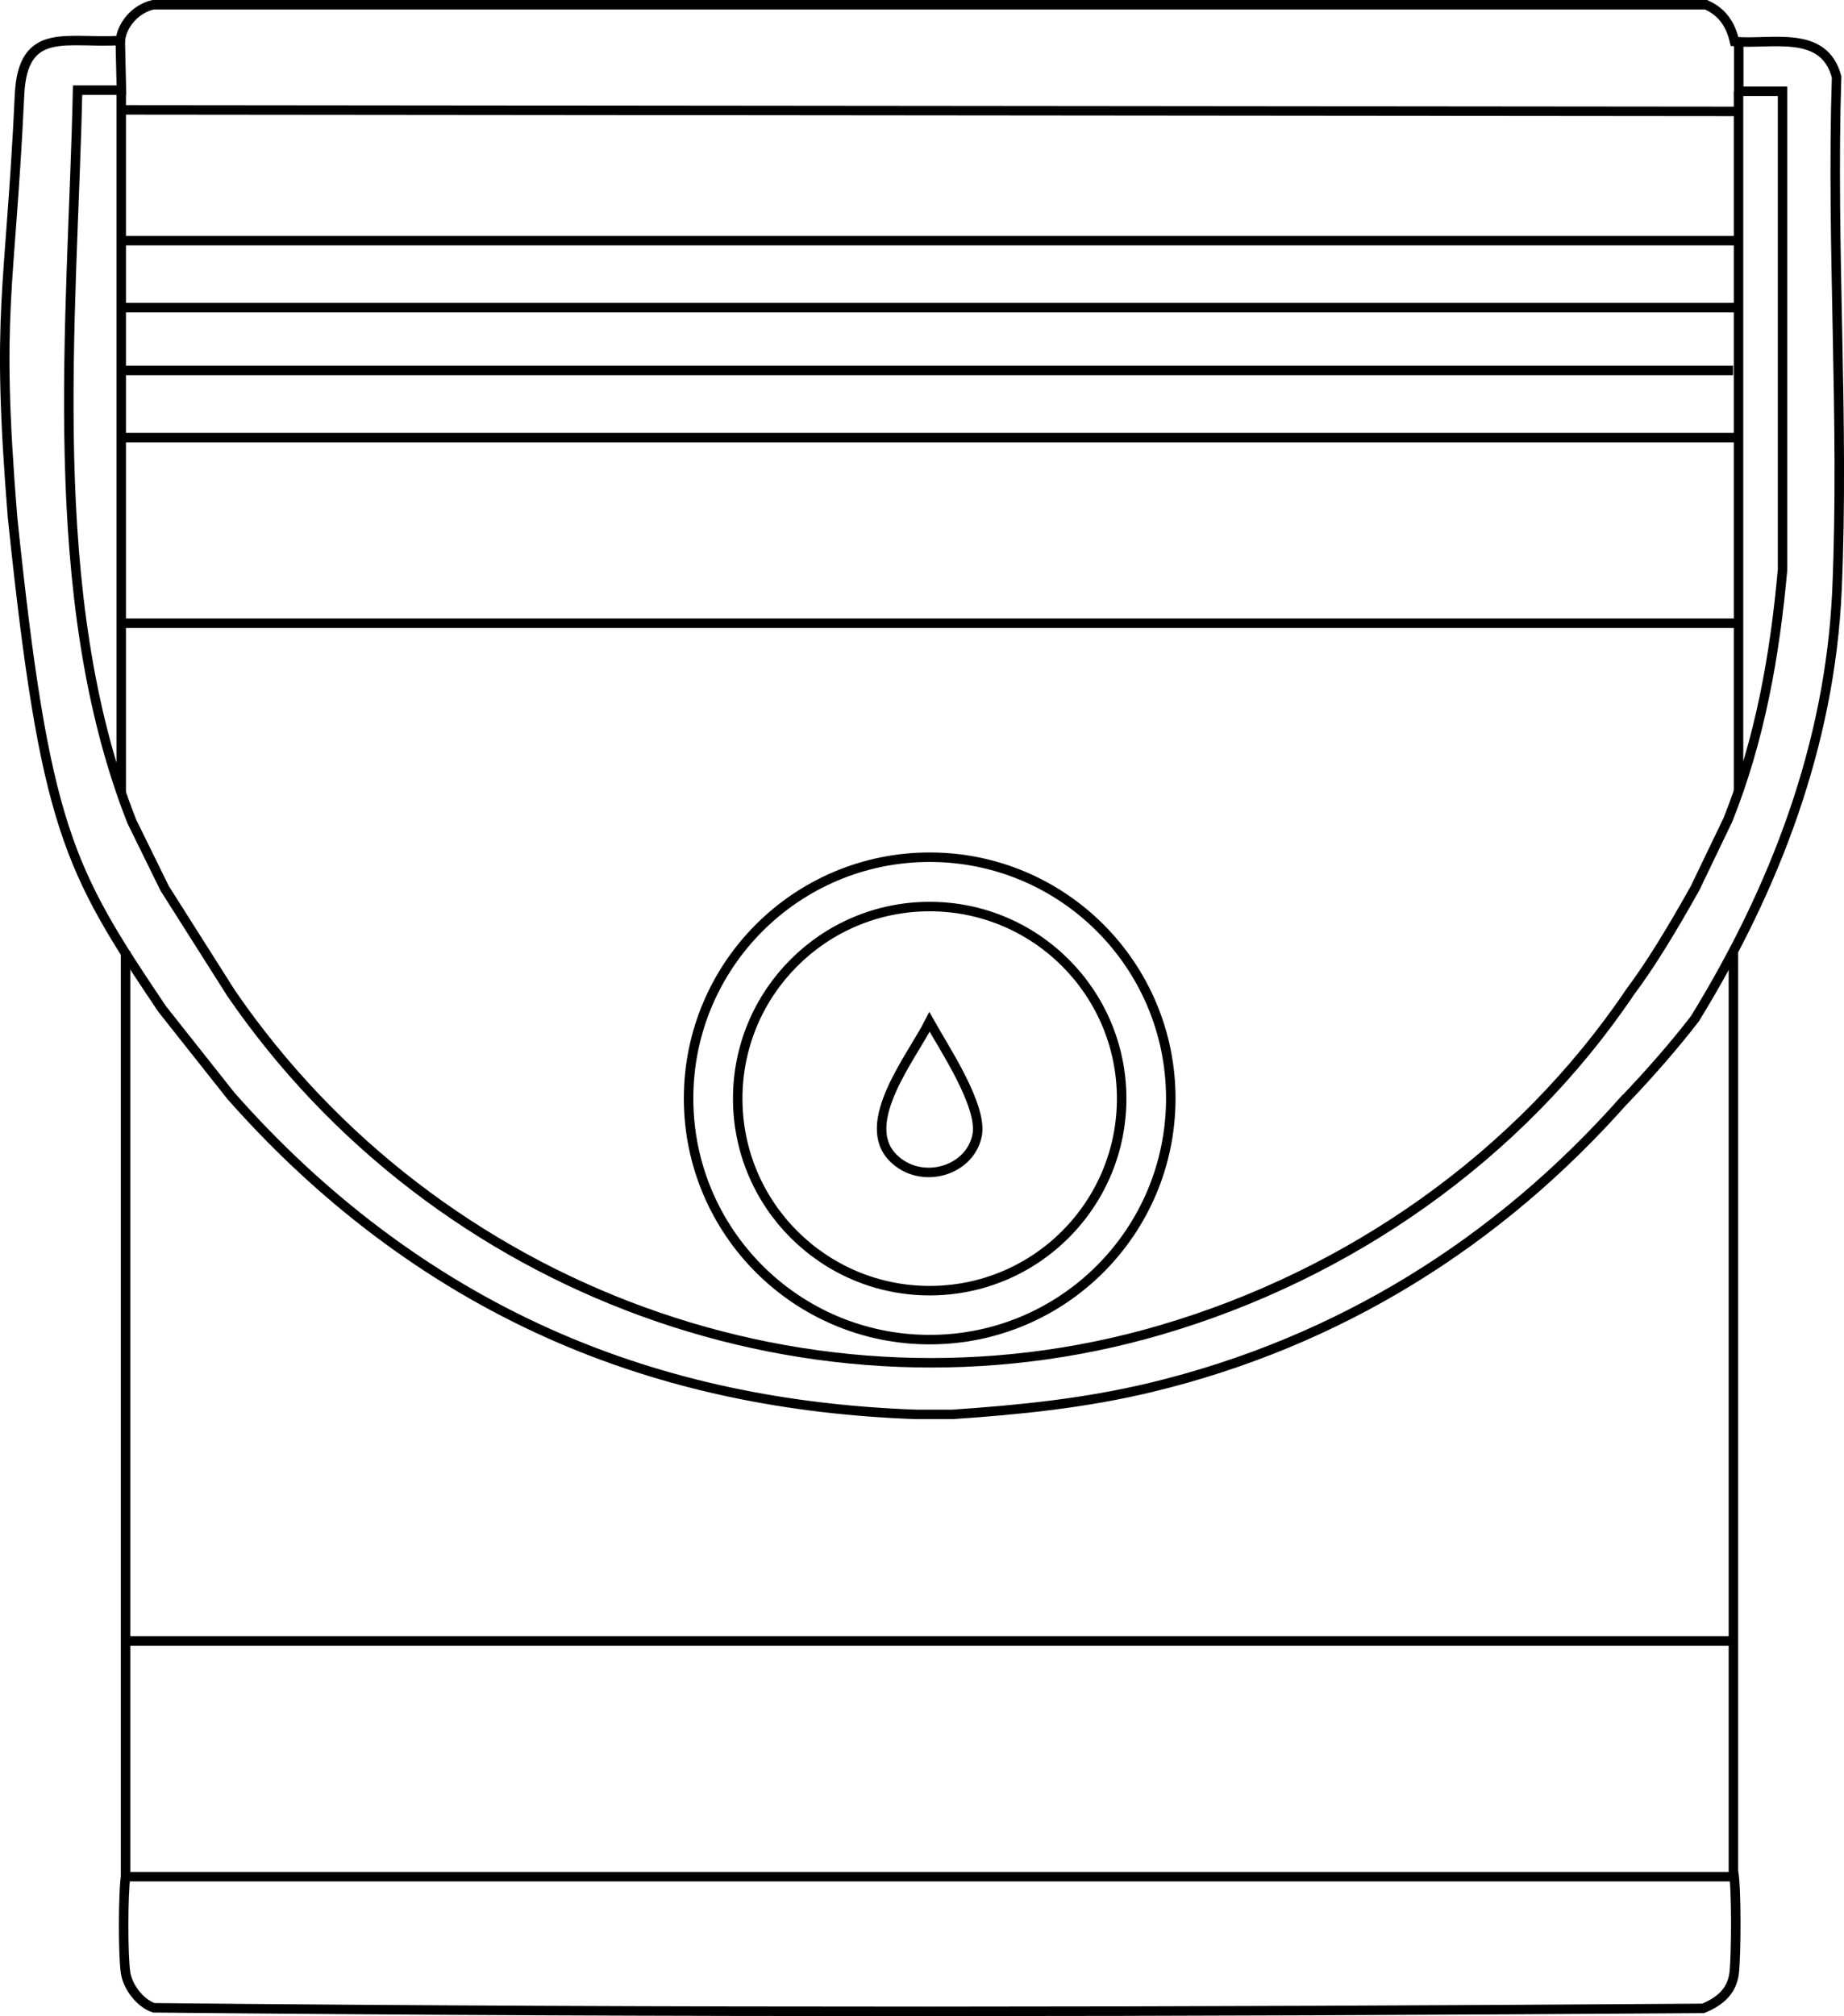<?xml version="1.0" encoding="UTF-8"?>
<svg id="Layer_2" data-name="Layer 2" xmlns="http://www.w3.org/2000/svg" viewBox="0 0 97.21 106.24">
  <defs>
    <style>
      .cls-1 {
        fill: none;
        stroke: #000;
        stroke-miterlimit: 10;
        stroke-width: .5px;
      }
    </style>
  </defs>
  <g id="MATERIAL_ICONS" data-name="MATERIAL ICONS">
    <g id="PAINT">
      <path class="cls-1" d="M91.38,50.19v48.4c.17.85.15,4.44.04,5.38-.12.98-.78,1.51-1.64,1.86-27.19.19-54.49.24-81.67-.03-.72-.24-1.38-1.1-1.49-1.85-.14-.91-.13-4.14,0-5.07v-48.76"/>
      <path class="cls-1" d="M85.64,57.95c-6.67,7.54-15.08,12.77-24.93,15.15-3.49.84-6.93,1.19-10.51,1.43h-1.91c-6.7-.24-13.19-1.51-19.31-4.24-6.49-2.89-12.13-7.24-16.81-12.55l-3.62-4.57c-4.96-7.37-6.19-9.55-7.89-25.92-.89-11.04-.13-11.65.37-22.26.17-3.68,2.54-2.67,5.31-2.86.11-.87.82-1.67,1.73-1.88h81.87c.86.38,1.3,1.05,1.5,1.94,1.96.17,4.71-.66,5.38,1.86-.29,8.94.41,18.14.02,27.05-.36,8.14-3.28,15.73-7.49,22.58-1.05,1.36-2.29,2.79-3.7,4.27Z"/>
      <path class="cls-1" d="M6.34,2.13l.06,2.62h-2.31c-.26,12.02-1.84,26.62,2.86,38.54l1.73,3.52,3.5,5.52c10.81,15.77,30.78,23.09,49.01,17.75,9.91-2.9,18.89-9.12,24.76-17.83,1.09-1.45,2.24-3.36,3.41-5.45l1.73-3.6c1.69-4.22,2.48-8.69,2.88-13.18V4.81s-2.31,0-2.31,0v-2.59"/>
      <path class="cls-1" d="M61.72,57.88c0,7.02-5.69,12.71-12.71,12.71s-12.71-5.69-12.71-12.71,5.69-12.71,12.71-12.71,12.71,5.69,12.71,12.71ZM59.13,57.89c0-5.59-4.53-10.12-10.12-10.12s-10.12,4.53-10.12,10.12,4.53,10.12,10.12,10.12,10.12-4.53,10.12-10.12Z"/>
      <path class="cls-1" d="M47.08,61.01c1.44,1.45,4.04.74,4.43-1.18.31-1.54-1.74-4.6-2.51-5.98-.93,1.84-3.75,5.32-1.92,7.16Z"/>
      <line class="cls-1" x1="6.37" y1="5.79" x2="91.51" y2="5.87"/>
      <line class="cls-1" x1="6.39" y1="4.75" x2="6.39" y2="41.78"/>
      <line class="cls-1" x1="91.65" y1="4.81" x2="91.65" y2="41.7"/>
      <line class="cls-1" x1="6.62" y1="98.89" x2="91.38" y2="98.89"/>
      <line class="cls-1" x1="6.74" y1="86.47" x2="91.25" y2="86.47"/>
      <line class="cls-1" x1="6.57" y1="32.84" x2="91.68" y2="32.84"/>
      <line class="cls-1" x1="6.48" y1="12.68" x2="91.49" y2="12.68"/>
      <line class="cls-1" x1="91.61" y1="16.21" x2="6.46" y2="16.21"/>
      <line class="cls-1" x1="6.35" y1="19.52" x2="91.36" y2="19.52"/>
      <line class="cls-1" x1="91.48" y1="23.06" x2="6.33" y2="23.06"/>
    </g>
  </g>
</svg>